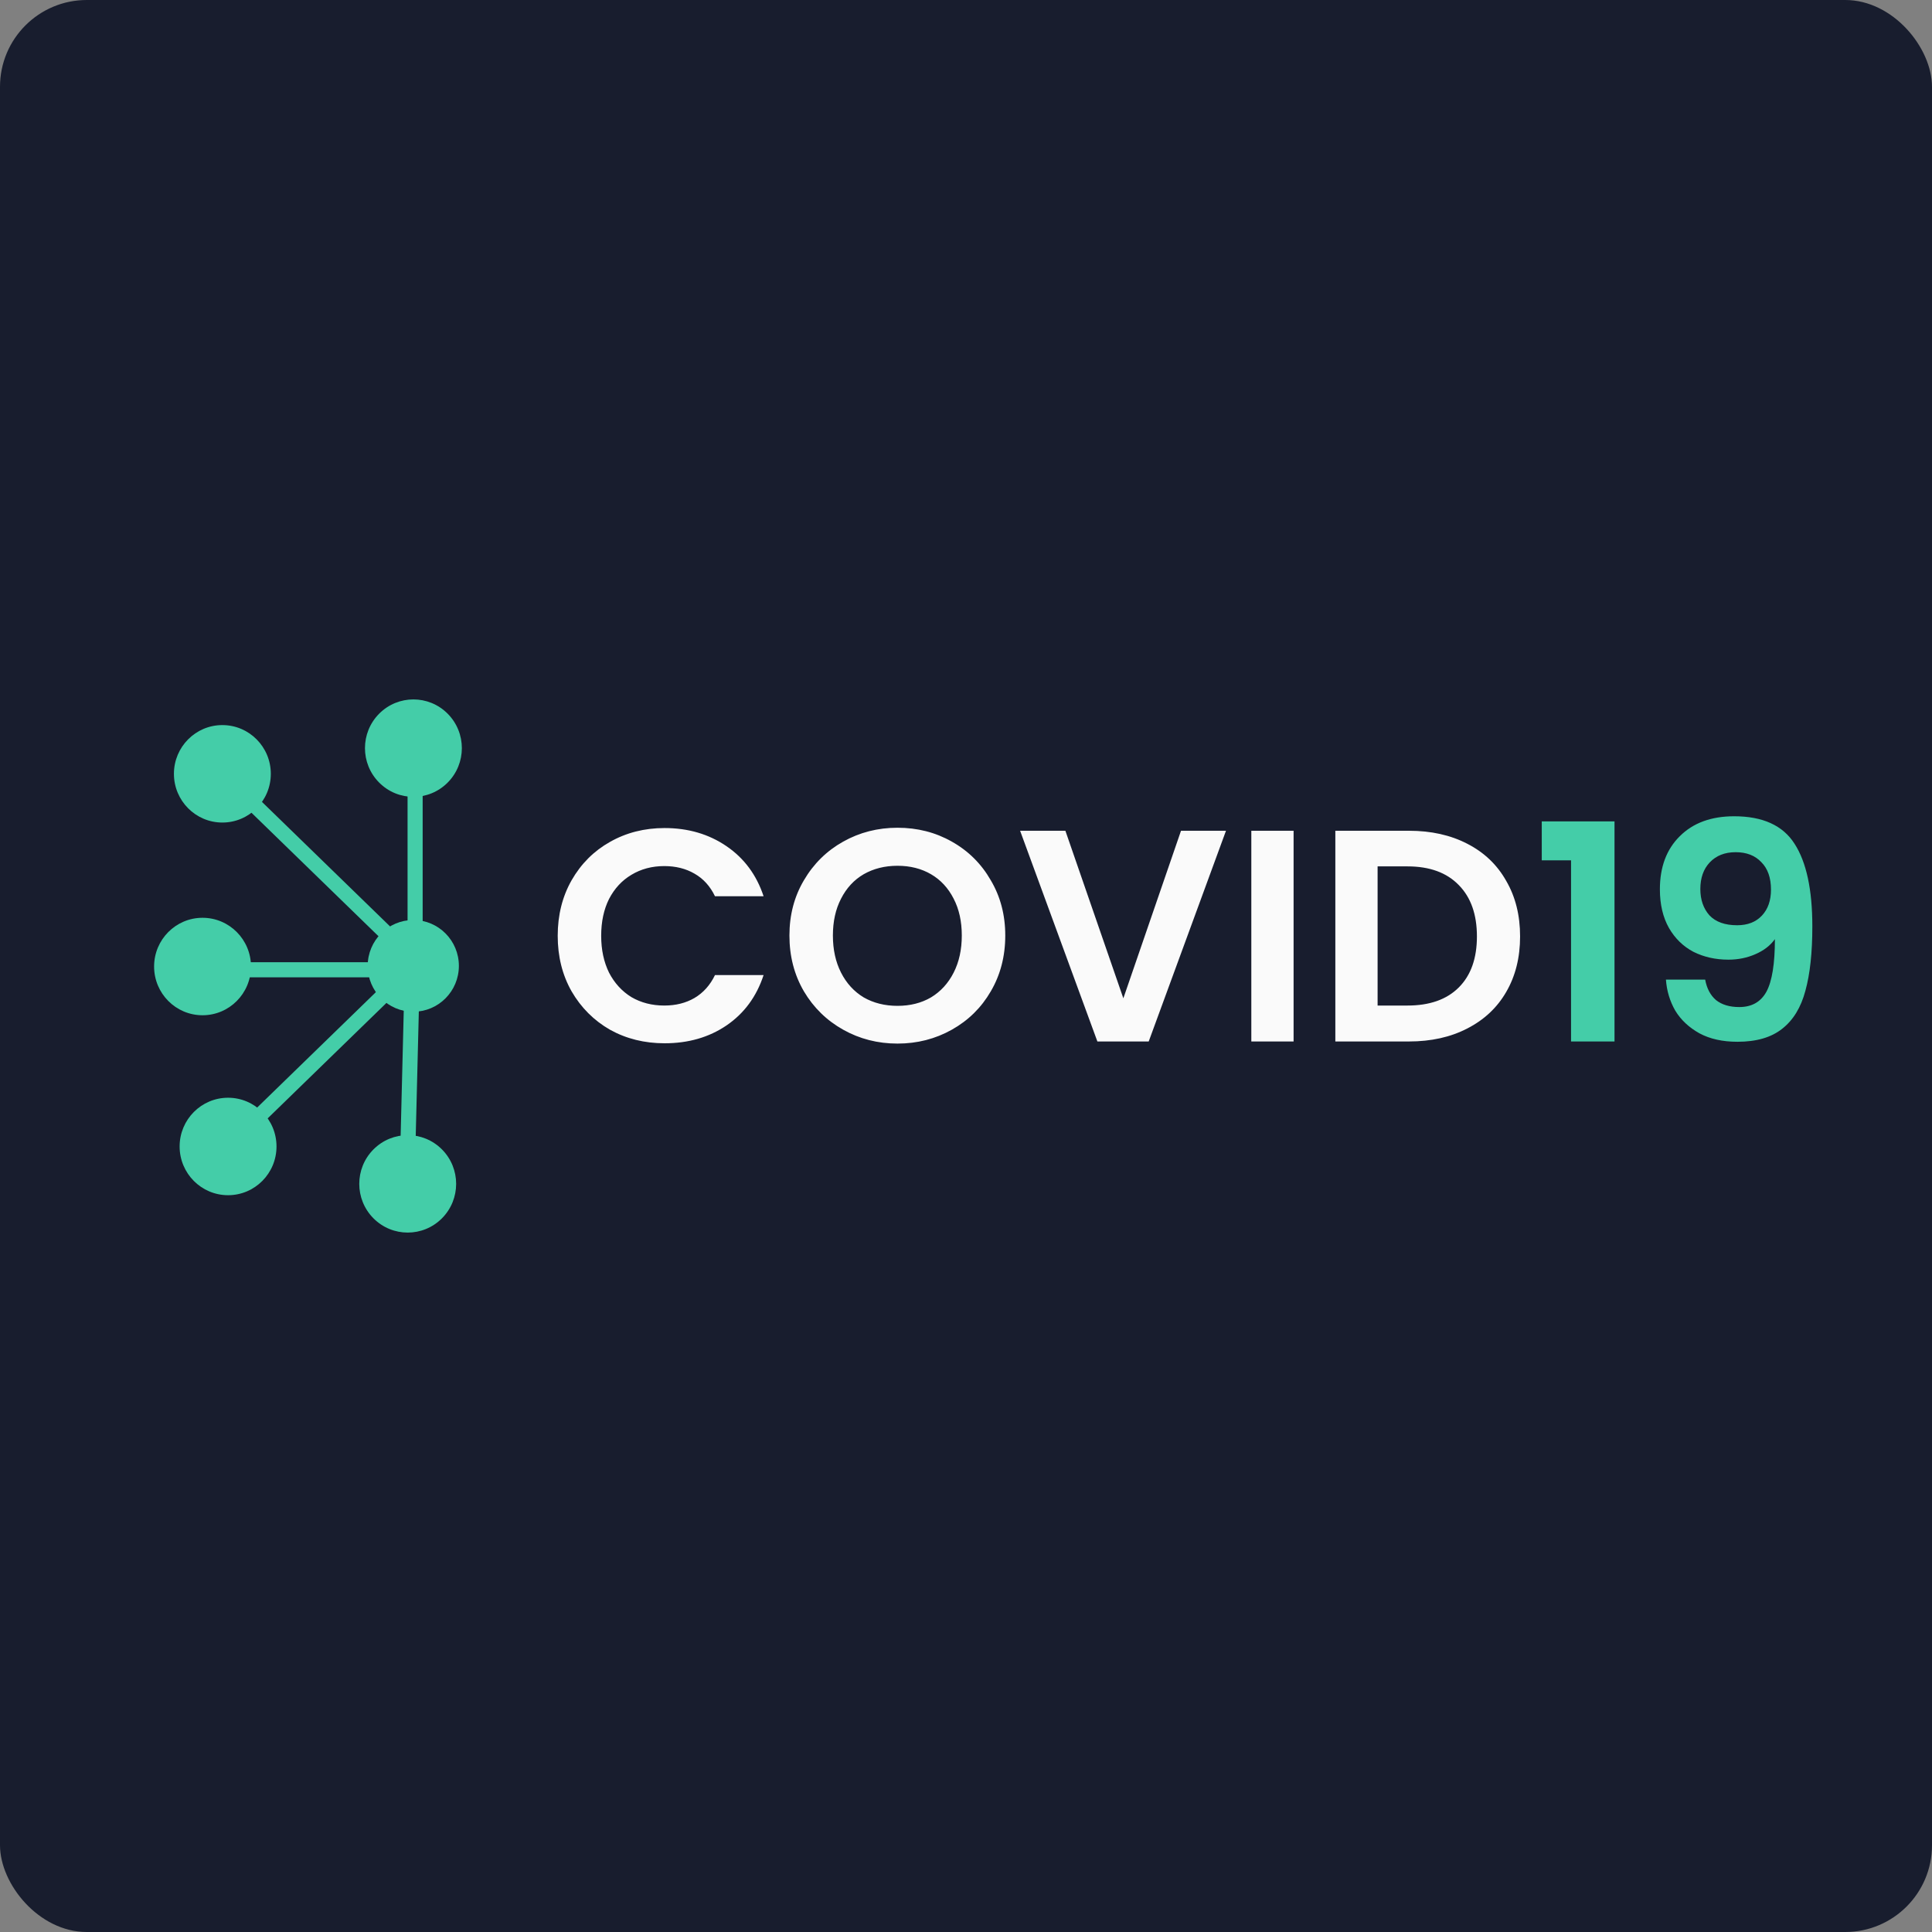 <svg width="512" height="512" viewBox="0 0 512 512" fill="none" xmlns="http://www.w3.org/2000/svg">
<rect x="0" y="0" width="512" height="512" fill="#808080" stroke="none"/>
<rect width="512" height="512" rx="23" fill="#181D2E"/>
<line y1="-2" x2="63.201" y2="-2" transform="matrix(0.717 -0.697 0.693 0.721 68.747 298.509)" stroke="#44CDA8" stroke-width="4"/>
<ellipse cx="60.44" cy="303.827" rx="12.914" ry="12.838" transform="rotate(-90 60.44 303.827)" fill="#44CDA8"/>
<line y1="-2" x2="63.201" y2="-2" transform="matrix(0.717 0.697 0.693 -0.721 67.237 210.387)" stroke="#44CDA8" stroke-width="4"/>
<ellipse rx="12.914" ry="12.838" transform="matrix(1.18541e-08 1 1 -1.19961e-08 58.93 205.069)" fill="#44CDA8"/>
<line x1="64.216" y1="256.999" x2="117.078" y2="256.999" stroke="#44CDA8" stroke-width="4"/>
<circle r="12.876" transform="matrix(0.997 0 0 -1.003 53.675 256.137)" fill="#44CDA8"/>
<path d="M108.047 306.105L109.558 245.331" stroke="#44CDA8" stroke-width="4"/>
<circle r="12.876" transform="matrix(-0.705 -0.709 0.705 -0.709 108.047 313.736)" fill="#44CDA8"/>
<ellipse cx="109.526" cy="255.967" rx="12.083" ry="12.155" fill="#44CDA8"/>
<path d="M110.009 206.449L110.009 267.363" stroke="#44CDA8" stroke-width="4"/>
<circle r="12.876" transform="matrix(0.705 0.709 -0.705 0.709 109.558 198.264)" fill="#44CDA8"/>
<path d="M147.8 248C147.8 242.507 149.027 237.6 151.48 233.28C153.987 228.907 157.373 225.52 161.64 223.12C165.96 220.667 170.787 219.44 176.12 219.44C182.36 219.44 187.827 221.04 192.52 224.24C197.213 227.44 200.493 231.867 202.36 237.52H189.48C188.2 234.853 186.387 232.853 184.04 231.52C181.747 230.187 179.08 229.52 176.04 229.52C172.787 229.52 169.88 230.293 167.32 231.84C164.813 233.333 162.84 235.467 161.4 238.24C160.013 241.013 159.32 244.267 159.32 248C159.32 251.68 160.013 254.933 161.4 257.76C162.84 260.533 164.813 262.693 167.32 264.24C169.88 265.733 172.787 266.48 176.04 266.48C179.08 266.48 181.747 265.813 184.04 264.48C186.387 263.093 188.2 261.067 189.48 258.4H202.36C200.493 264.107 197.213 268.56 192.52 271.76C187.88 274.907 182.413 276.48 176.12 276.48C170.787 276.48 165.96 275.28 161.64 272.88C157.373 270.427 153.987 267.04 151.48 262.72C149.027 258.4 147.8 253.493 147.8 248ZM237.846 276.56C232.62 276.56 227.82 275.333 223.446 272.88C219.073 270.427 215.606 267.04 213.046 262.72C210.486 258.347 209.206 253.413 209.206 247.92C209.206 242.48 210.486 237.6 213.046 233.28C215.606 228.907 219.073 225.493 223.446 223.04C227.82 220.587 232.62 219.36 237.846 219.36C243.126 219.36 247.926 220.587 252.246 223.04C256.62 225.493 260.06 228.907 262.566 233.28C265.126 237.6 266.406 242.48 266.406 247.92C266.406 253.413 265.126 258.347 262.566 262.72C260.06 267.04 256.62 270.427 252.246 272.88C247.873 275.333 243.073 276.56 237.846 276.56ZM237.846 266.56C241.206 266.56 244.166 265.813 246.726 264.32C249.286 262.773 251.286 260.587 252.726 257.76C254.166 254.933 254.886 251.653 254.886 247.92C254.886 244.187 254.166 240.933 252.726 238.16C251.286 235.333 249.286 233.173 246.726 231.68C244.166 230.187 241.206 229.44 237.846 229.44C234.486 229.44 231.5 230.187 228.886 231.68C226.326 233.173 224.326 235.333 222.886 238.16C221.446 240.933 220.726 244.187 220.726 247.92C220.726 251.653 221.446 254.933 222.886 257.76C224.326 260.587 226.326 262.773 228.886 264.32C231.5 265.813 234.486 266.56 237.846 266.56ZM324.899 220.16L304.419 276H290.819L270.339 220.16H282.339L297.699 264.56L312.979 220.16H324.899ZM342.814 220.16V276H331.614V220.16H342.814ZM373.399 220.16C379.266 220.16 384.413 221.307 388.839 223.6C393.319 225.893 396.759 229.173 399.159 233.44C401.613 237.653 402.839 242.56 402.839 248.16C402.839 253.76 401.613 258.667 399.159 262.88C396.759 267.04 393.319 270.267 388.839 272.56C384.413 274.853 379.266 276 373.399 276H353.879V220.16H373.399ZM372.999 266.48C378.866 266.48 383.399 264.88 386.599 261.68C389.799 258.48 391.399 253.973 391.399 248.16C391.399 242.347 389.799 237.813 386.599 234.56C383.399 231.253 378.866 229.6 372.999 229.6H365.079V266.48H372.999Z" fill="#FAFAFA"/>
<path d="M408.583 228V217.68H427.863V276H416.343V228H408.583ZM451.888 259.6C452.314 261.947 453.274 263.76 454.768 265.04C456.314 266.267 458.368 266.88 460.928 266.88C464.234 266.88 466.634 265.52 468.128 262.8C469.621 260.027 470.368 255.387 470.368 248.88C469.141 250.587 467.408 251.92 465.168 252.88C462.981 253.84 460.608 254.32 458.048 254.32C454.634 254.32 451.541 253.627 448.768 252.24C446.048 250.8 443.888 248.693 442.288 245.92C440.688 243.093 439.888 239.68 439.888 235.68C439.888 229.76 441.648 225.067 445.168 221.6C448.688 218.08 453.488 216.32 459.568 216.32C467.141 216.32 472.474 218.747 475.568 223.6C478.714 228.453 480.288 235.76 480.288 245.52C480.288 252.453 479.674 258.133 478.448 262.56C477.274 266.987 475.221 270.347 472.288 272.64C469.408 274.933 465.461 276.08 460.448 276.08C456.501 276.08 453.141 275.333 450.368 273.84C447.594 272.293 445.461 270.293 443.968 267.84C442.528 265.333 441.701 262.587 441.488 259.6H451.888ZM460.368 245.2C463.141 245.2 465.328 244.347 466.928 242.64C468.528 240.933 469.328 238.64 469.328 235.76C469.328 232.613 468.474 230.187 466.768 228.48C465.114 226.72 462.848 225.84 459.968 225.84C457.088 225.84 454.794 226.747 453.088 228.56C451.434 230.32 450.608 232.667 450.608 235.6C450.608 238.427 451.408 240.747 453.008 242.56C454.661 244.32 457.114 245.2 460.368 245.2Z" fill="#44CDA8"/>
</svg>
